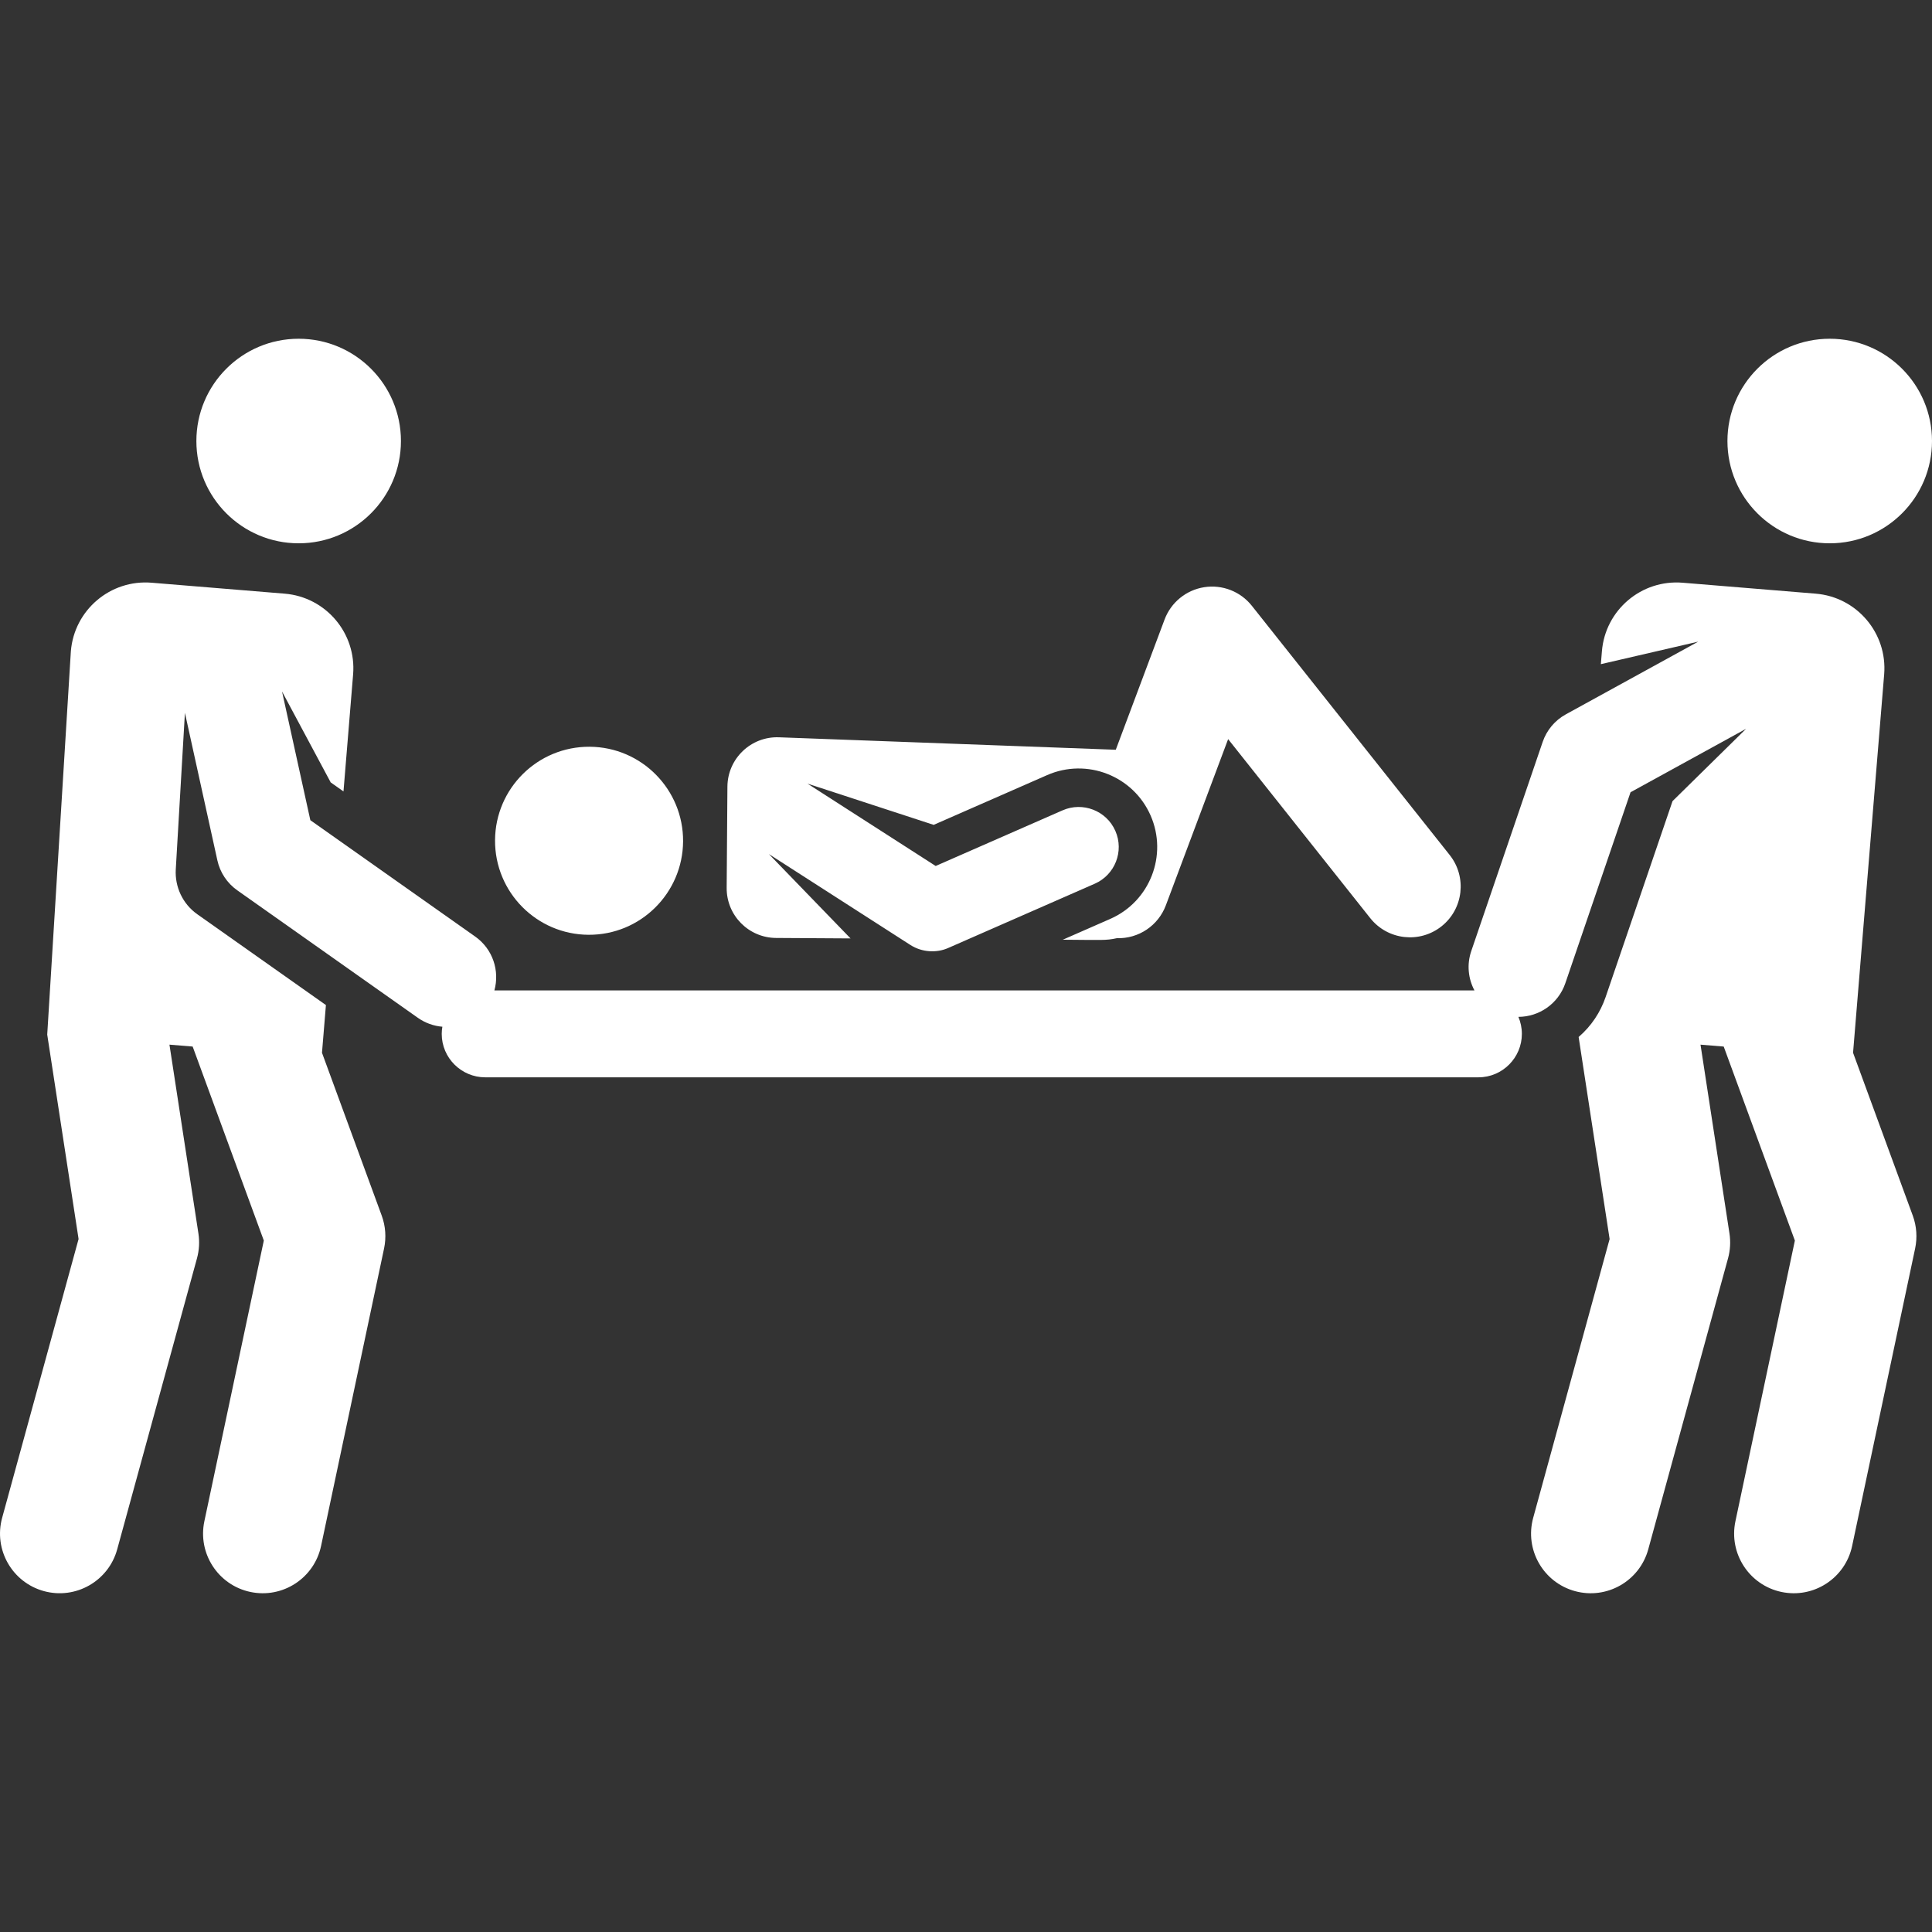 <?xml version="1.0" encoding="iso-8859-1"?>
<!-- Generator: Adobe Illustrator 19.0.0, SVG Export Plug-In . SVG Version: 6.00 Build 0)  -->
<svg xmlns="http://www.w3.org/2000/svg" xmlns:xlink="http://www.w3.org/1999/xlink" version="1.1" id="Layer_1" x="0px" y="0px" viewBox="0 0 461.8 461.8" style="enable-background:new 0 0 461.8 461.8;" xml:space="preserve" width="512px" height="512px">
<rect x="0" y="0" width="461.8" height="461.8" fill="#333333" stroke="none"/>
<g>
	<g>
		<g>
			<circle cx="71.388" cy="105.417" r="24.448" fill="#FFFFFF"/>
			<circle cx="437.352" cy="105.417" r="24.448" fill="#FFFFFF"/>
			<path d="M442.931,251.638l7.434-90.439c0.809-9.848-6.518-18.488-16.366-19.298l-31.8-2.614     c-9.848-0.81-18.488,6.518-19.298,16.366l-0.255,3.102l23.275-5.384l-31.65,17.381c-2.597,1.426-4.567,3.771-5.525,6.575     l-17.075,50.005c-1.105,3.236-0.723,6.613,0.764,9.412c-4.58,0-173.461,0-234.265,0c1.301-4.697-0.376-9.906-4.587-12.878     l-39.404-27.817l-6.768-30.768l11.634,21.737l3.057,2.158l2.3-27.977c0.81-9.848-6.518-18.488-16.366-19.298l-31.8-2.614     c-9.848-0.81-18.488,6.518-19.298,16.366l-5.651,91.644l7.495,48.862l-18.271,66.64c-2.082,7.594,2.386,15.438,9.98,17.52     c7.593,2.082,15.439-2.387,17.52-9.98l19.073-69.568c0.529-1.932,0.646-3.952,0.343-5.931l-6.924-45.14l5.547,0.456     l17.008,46.371L48.85,363.616c-1.631,7.704,3.291,15.271,10.994,16.902c7.713,1.632,15.273-3.299,16.902-10.994l15.057-71.102     c0.555-2.622,0.36-5.348-0.563-7.863l-14.275-38.92l0.938-11.405c-11.535-8.143-25.659-18.115-30.741-21.702     c-3.569-2.52-5.375-6.628-5.149-10.691l2.188-37.454l7.758,35.266c0.636,2.893,2.331,5.445,4.752,7.154l43.167,30.475     c1.794,1.267,3.819,1.963,5.86,2.132c-0.093,0.559-0.153,1.128-0.153,1.713c0,5.765,4.721,10.38,10.38,10.38h237.424     c5.765,0,10.38-4.717,10.38-10.38c0-1.444-0.296-2.819-0.83-4.069c4.932-0.01,9.536-3.115,11.219-8.044l15.587-45.647     l27.614-15.165l-17.578,17.288l-15.986,46.815c-1.255,3.675-3.437,6.962-6.459,9.566l7.407,48.291l-18.268,66.637     c-2.082,7.594,2.386,15.438,9.98,17.52c7.593,2.082,15.439-2.387,17.52-9.98l19.073-69.568c0.529-1.932,0.646-3.952,0.343-5.931     l-6.923-45.14l5.547,0.456l17.008,46.371l-14.208,67.089c-1.631,7.704,3.291,15.271,10.994,16.902     c7.713,1.632,15.273-3.299,16.902-10.994l15.057-71.102c0.555-2.622,0.36-5.348-0.563-7.863L442.931,251.638z" fill="#FFFFFF"/>
			<path d="M185.505,224.197l17.795,0.11l-19.516-20.161l33.837,21.737c2.741,1.76,6.249,1.945,9.021,0.713l12.599-5.525     l22.438-9.84c4.839-2.121,7.05-7.769,4.924-12.615c-2.139-4.879-7.833-7.02-12.615-4.924l-30.335,13.302l-30.641-19.684     l30.162,9.856l27.123-11.894c9.484-4.159,20.563,0.157,24.726,9.651c4.145,9.451-0.126,20.551-9.651,24.726     c-6.361,2.789-4.878,2.139-11.335,4.971c9.367,0.058,10.263,0.216,12.913-0.366c5.238,0.158,9.91-3.023,11.723-7.86     l14.884-39.723c9.013,11.353,31.009,39.061,33.967,42.787c4.175,5.26,11.81,6.112,17.04,1.958     c5.278-4.189,6.083-11.844,1.958-17.039l-47.299-59.58c-2.718-3.424-7.065-5.118-11.386-4.44c-4.318,0.68-7.936,3.631-9.47,7.725     c-4.781,12.76-6.873,18.343-11.665,31.131l-80.504-2.979c-6.691-0.25-12.276,5.09-12.325,11.79l-0.178,24.198     C173.644,218.789,178.936,224.156,185.505,224.197z" fill="#FFFFFF"/>
			<path d="M140.663,223.44c12.449,0.077,22.536-9.975,22.613-22.334c0.077-12.354-9.878-22.536-22.334-22.613     c-12.412-0.077-22.536,9.923-22.613,22.334C118.252,213.239,128.252,223.363,140.663,223.44z" fill="#FFFFFF"/>
		</g>
	</g>
</g>
<g>
</g>
<g>
</g>
<g>
</g>
<g>
</g>
<g>
</g>
<g>
</g>
<g>
</g>
<g>
</g>
<g>
</g>
<g>
</g>
<g>
</g>
<g>
</g>
<g>
</g>
<g>
</g>
<g>
</g>
</svg>
